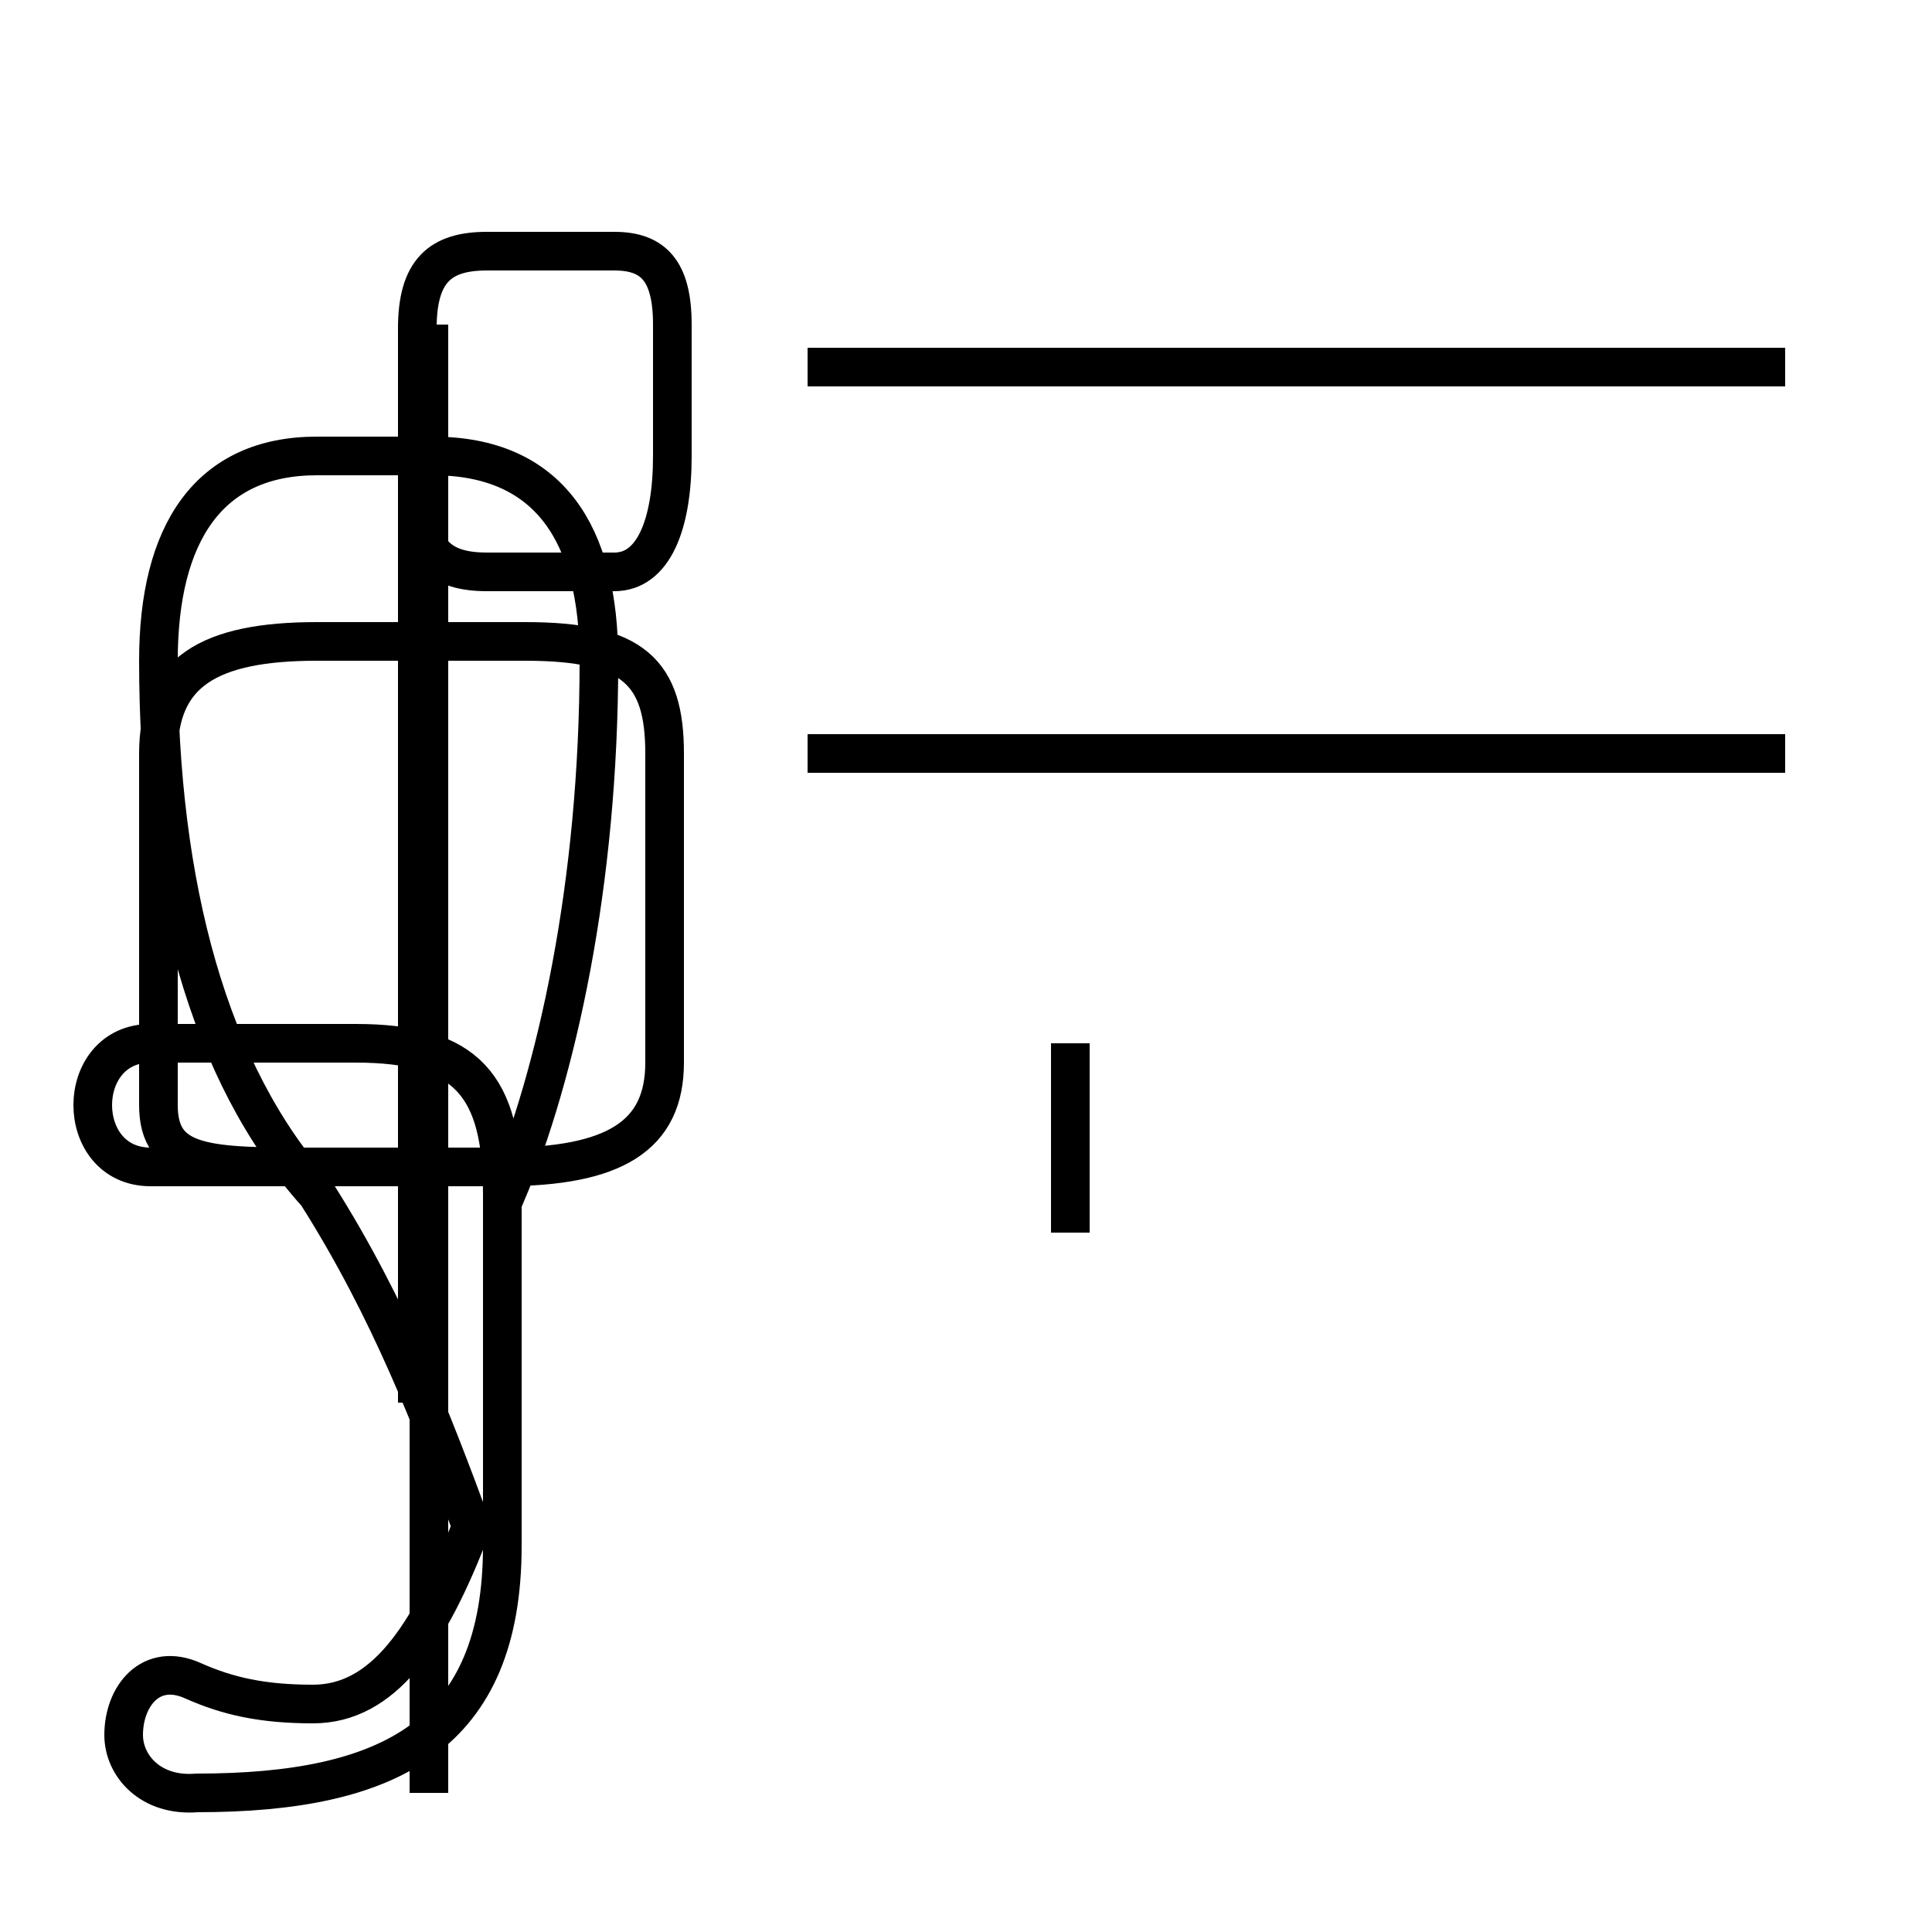 <?xml version='1.0' encoding='utf8'?>
<svg viewBox="0.0 -44.0 50.0 50.0" version="1.1" xmlns="http://www.w3.org/2000/svg">
<rect x="0.0" y="-44.0" width="50.0" height="50.0" fill="#808080" stroke="none"/>
<rect x="-1000" y="-1000" width="2000" height="2000" stroke="white" fill="white"/>
<g style="fill:none; stroke:#000000;  stroke-width:1">
<path d="M 10.8 7.7 L 10.8 35.5 C 10.8 37.0 11.4 37.5 12.6 37.5 L 15.9 37.5 C 16.9 37.5 17.4 37.0 17.4 35.6 L 17.4 32.2 C 17.4 30.4 16.9 29.2 15.9 29.2 L 12.6 29.2 C 11.4 29.2 10.8 29.7 10.8 31.2 L 10.8 35.1 M 11.1 -2.4 L 11.1 35.6 M 13.1 13.1 C 14.4 16.2 15.5 21.1 15.5 26.9 C 15.5 30.2 14.2 32.2 11.2 32.2 L 8.2 32.2 C 5.4 32.2 4.1 30.2 4.1 26.9 C 4.1 21.1 5.4 16.2 8.2 13.1 C 10.1 10.1 11.2 7.2 12.2 4.5 C 11.1 1.6 9.9 -0.1 8.1 -0.1 C 6.8 -0.1 5.9 0.1 5.0 0.5 C 3.9 1.0 3.2 0.1 3.2 -0.9 C 3.2 -1.7 3.9 -2.5 5.1 -2.4 C 10.1 -2.4 13.0 -0.9 13.0 4.0 L 13.0 13.1 C 13.0 15.9 12.1 17.0 9.2 17.0 L 3.9 17.0 C 2.9 17.0 2.4 16.2 2.4 15.4 C 2.4 14.6 2.9 13.8 3.9 13.8 L 13.0 13.8 C 15.9 13.8 17.2 14.6 17.2 16.5 L 17.2 24.5 C 17.2 26.6 16.4 27.4 13.6 27.4 L 8.2 27.4 C 5.4 27.4 4.1 26.6 4.1 24.5 L 4.1 15.4 C 4.1 13.8 5.4 13.8 8.2 13.8 L 13.0 13.8 Z M 27.7 12.1 L 27.7 17.0 M 46.2 34.5 L 20.9 34.5 M 46.2 24.5 L 20.9 24.5 " transform="scale(1, -1)" />
</g>
</svg>